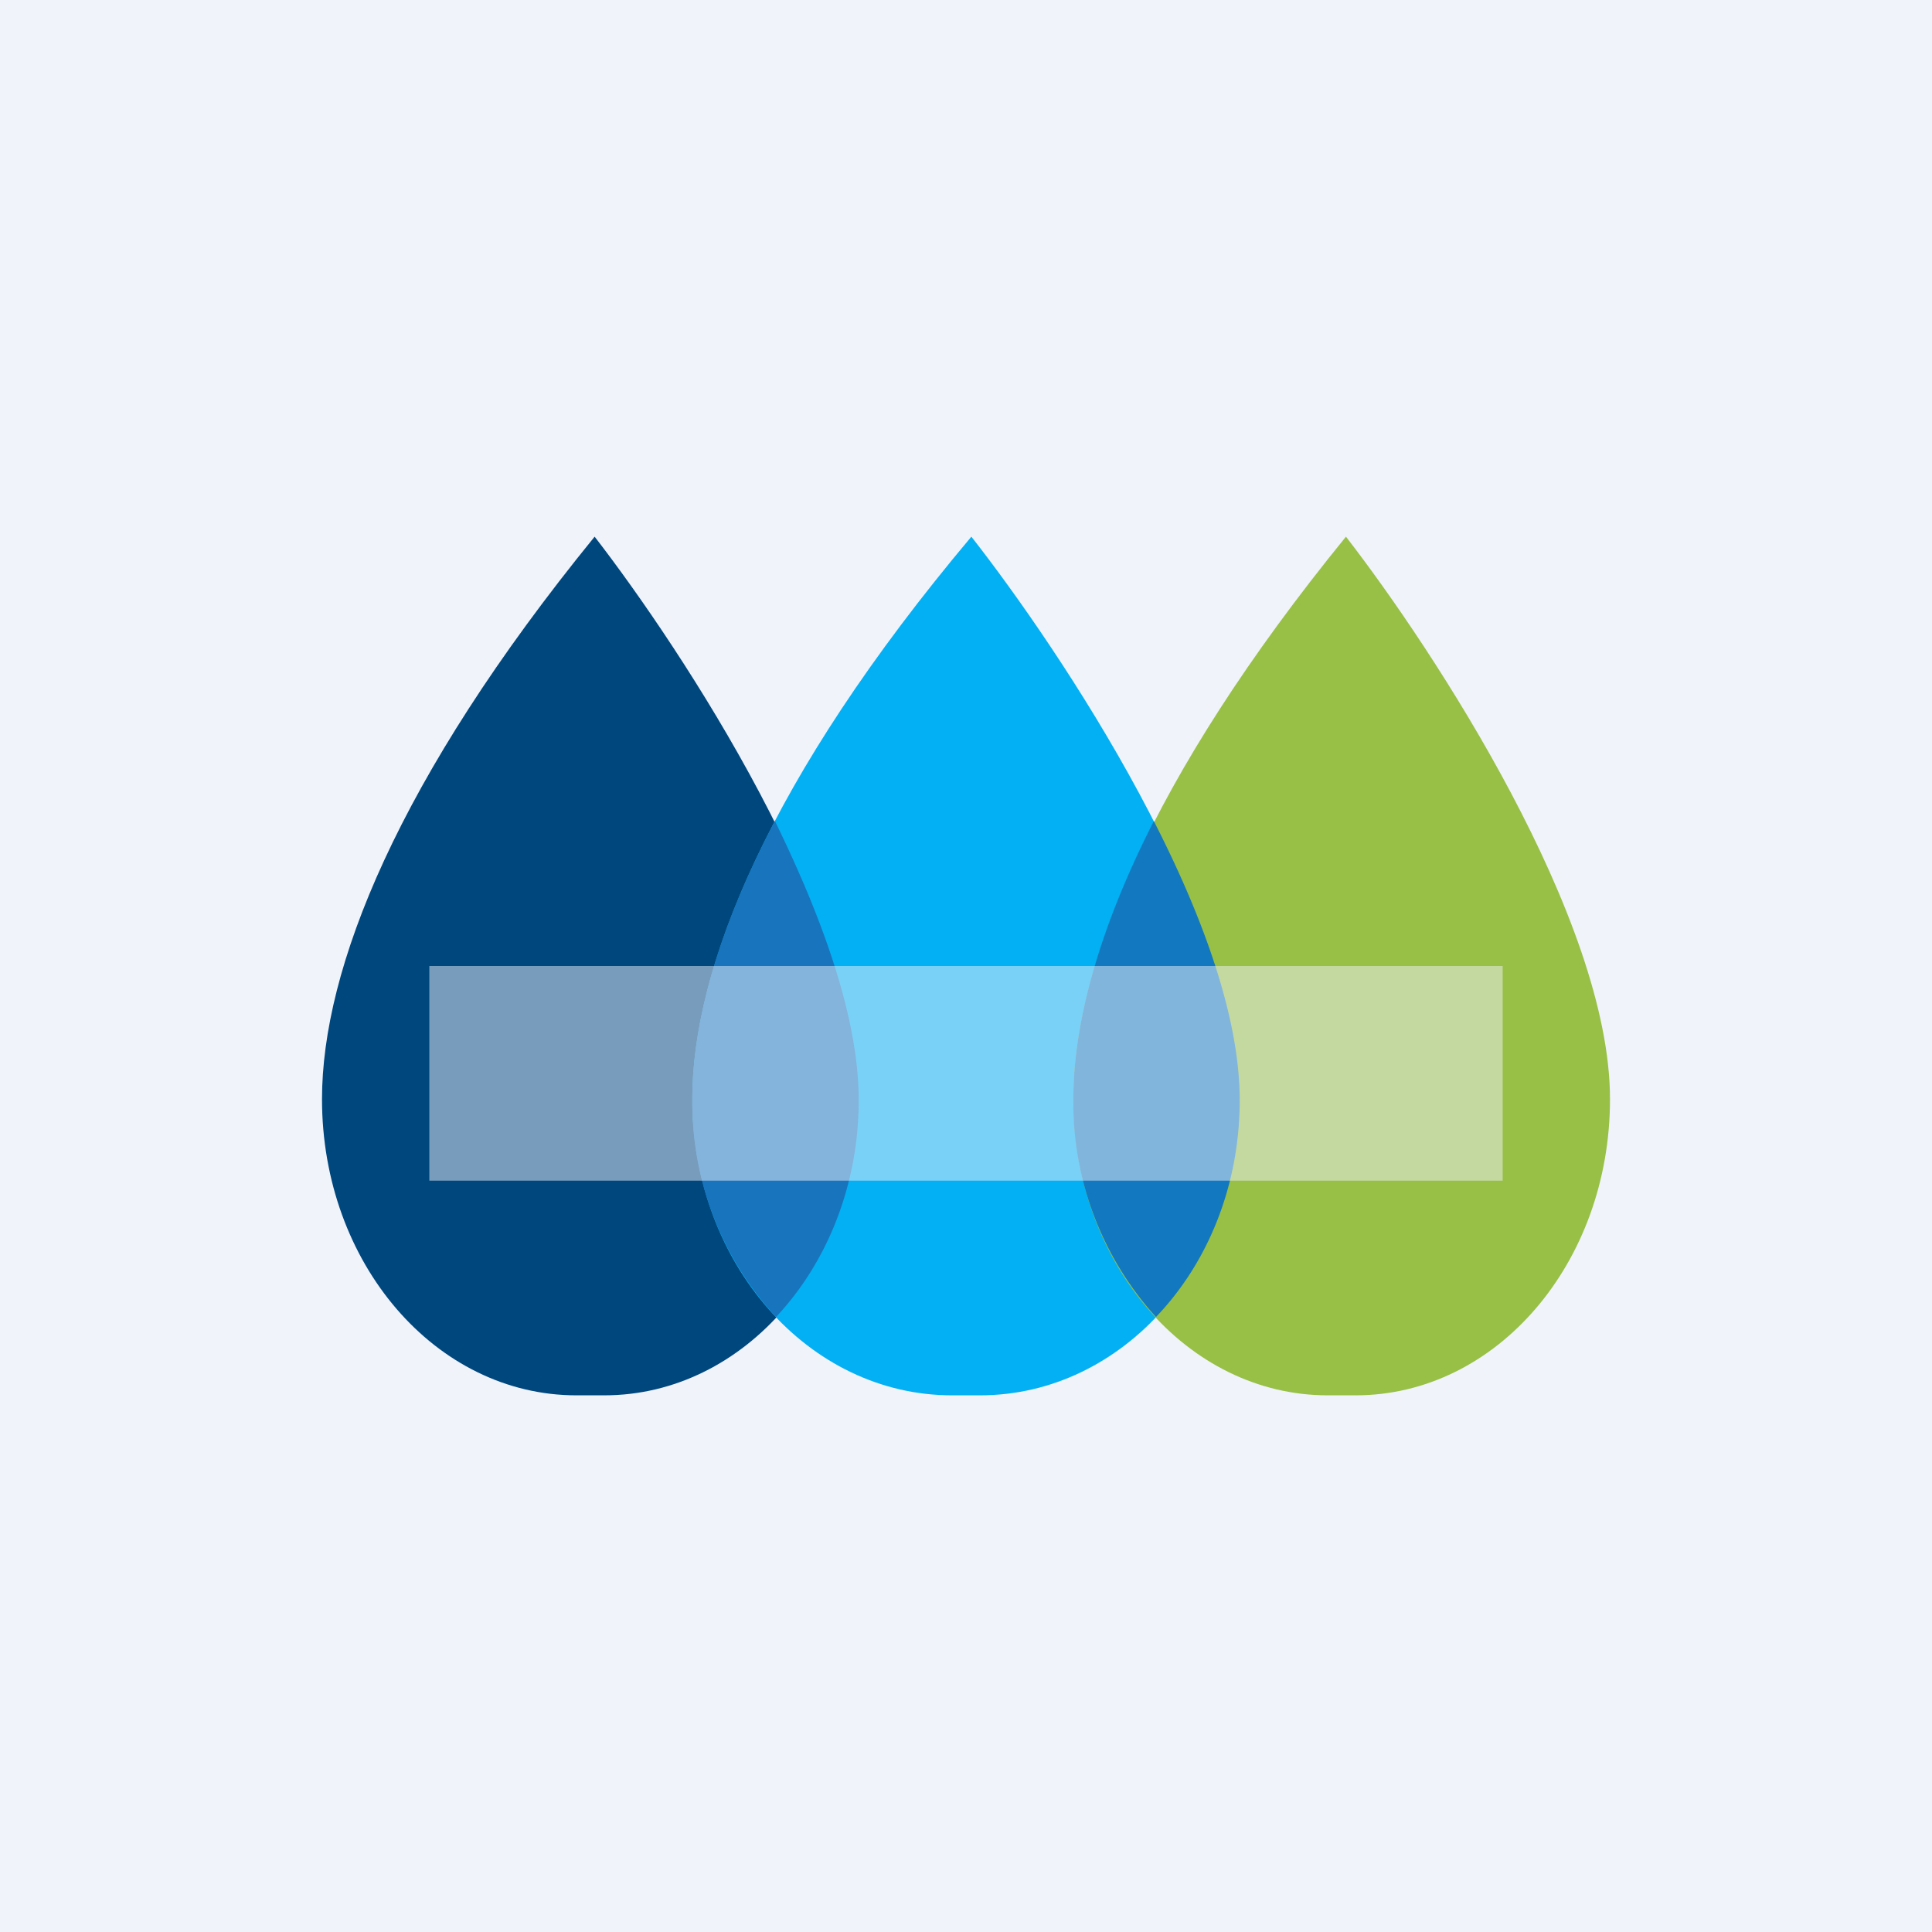 <!-- by TradingView --><svg width="18" height="18" viewBox="0 0 18 18" xmlns="http://www.w3.org/2000/svg"><path fill="#F0F3FA" d="M0 0h18v18H0z"/><path d="M8 10.24C8 8.56 6.36 6.06 5.54 5 3.7 7.26 3 9.03 3 10.24 3 11.77 4.06 13 5.37 13h.26C6.94 13 8 11.77 8 10.24Z" fill="#00477D"/><path d="M11.55 10.24c0-1.68-1.67-4.18-2.5-5.24-1.9 2.26-2.6 4.03-2.6 5.24 0 1.53 1.08 2.76 2.42 2.76h.26c1.34 0 2.42-1.23 2.42-2.76Z" fill="#03B0F4"/><path d="M7.22 7.65c.44.9.78 1.83.78 2.6 0 .8-.3 1.52-.77 2.02a2.94 2.94 0 0 1-.78-2.03c0-.68.22-1.55.77-2.59Z" fill="#1874BC"/><path d="M15 10.24c0-1.68-1.64-4.18-2.46-5.24C10.7 7.26 10 9.03 10 10.24c0 1.53 1.06 2.76 2.37 2.76h.26c1.31 0 2.37-1.23 2.37-2.76Z" fill="#98C046"/><path d="M10.75 7.65c.46.9.8 1.83.8 2.6 0 .8-.3 1.52-.78 2.02a2.97 2.97 0 0 1-.77-2.03c0-.68.22-1.55.75-2.59Z" fill="#1278BF"/><path opacity=".5" fill="#F0F3FA" d="M4 9h10v2H4z"/></svg>